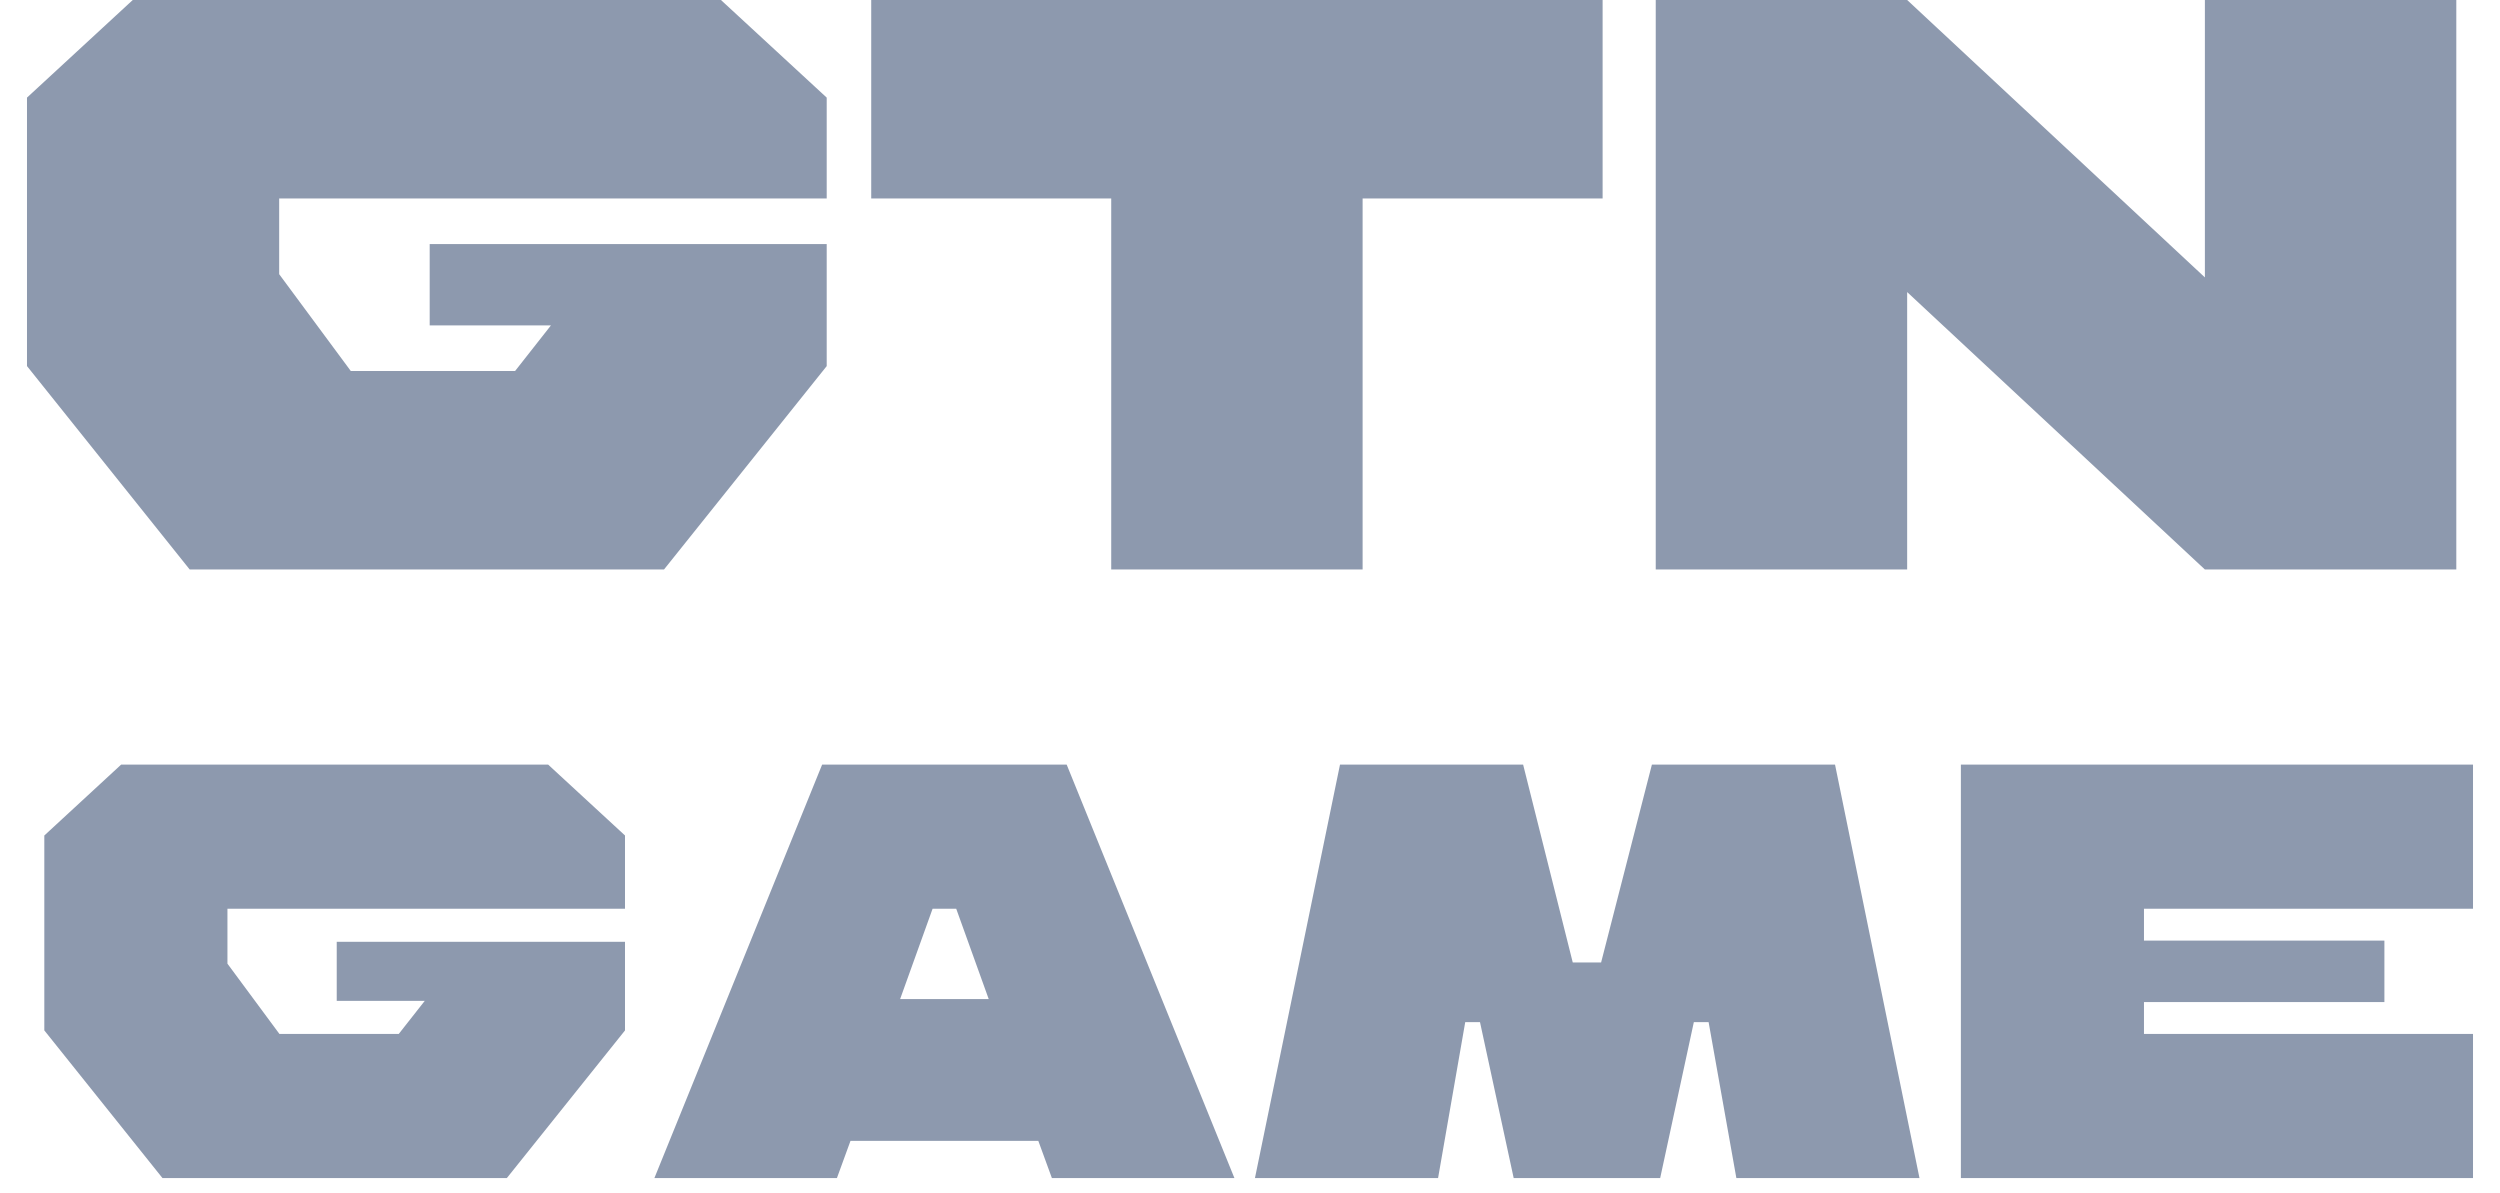 <svg width="88" height="42" viewBox="0 0 88 42" fill="none" xmlns="http://www.w3.org/2000/svg"><path d="M15.125 8.591H29.1v4.296l-5.727 7.159H6.677L.95 12.886v-9.45L4.673 0h20.704L29.1 3.436v3.551H9.827v2.664l2.52 3.407h5.785l1.26-1.603h-4.267V8.59ZM47.964 20.046h-8.849V6.987h-8.448V0h25.745v6.987h-8.448v13.059ZM67.132 0l10.48 9.765V0h8.85v20.046h-8.85l-10.48-9.765v9.765h-8.85V0h8.85ZM11.853 33.151H22v3.12l-4.16 5.198H5.72L1.56 36.27V29.41l2.703-2.495h15.033L22 29.409v2.578H8.006v1.934l1.83 2.474h4.2l.915-1.164h-3.098v-2.08ZM37.547 26.914l5.905 14.555h-6.425l-.478-1.31h-6.612l-.478 1.31h-6.425l5.905-14.555h8.608Zm-2.744 8.254-1.144-3.18h-.832l-1.143 3.18h3.119ZM53.282 41.469l-1.186-5.49h-.52l-.956 5.49h-6.446l2.994-14.555h6.446l1.747 6.965h.998l1.788-6.965h6.446l2.973 14.555H61.12l-.977-5.49h-.52l-1.185 5.49h-5.157ZM83.931 33.11v2.162h-8.463v1.123H87.05v5.074H69.023V26.914H87.05v5.073H75.468v1.123h8.463Z" fill="#8D99AE"/></svg>